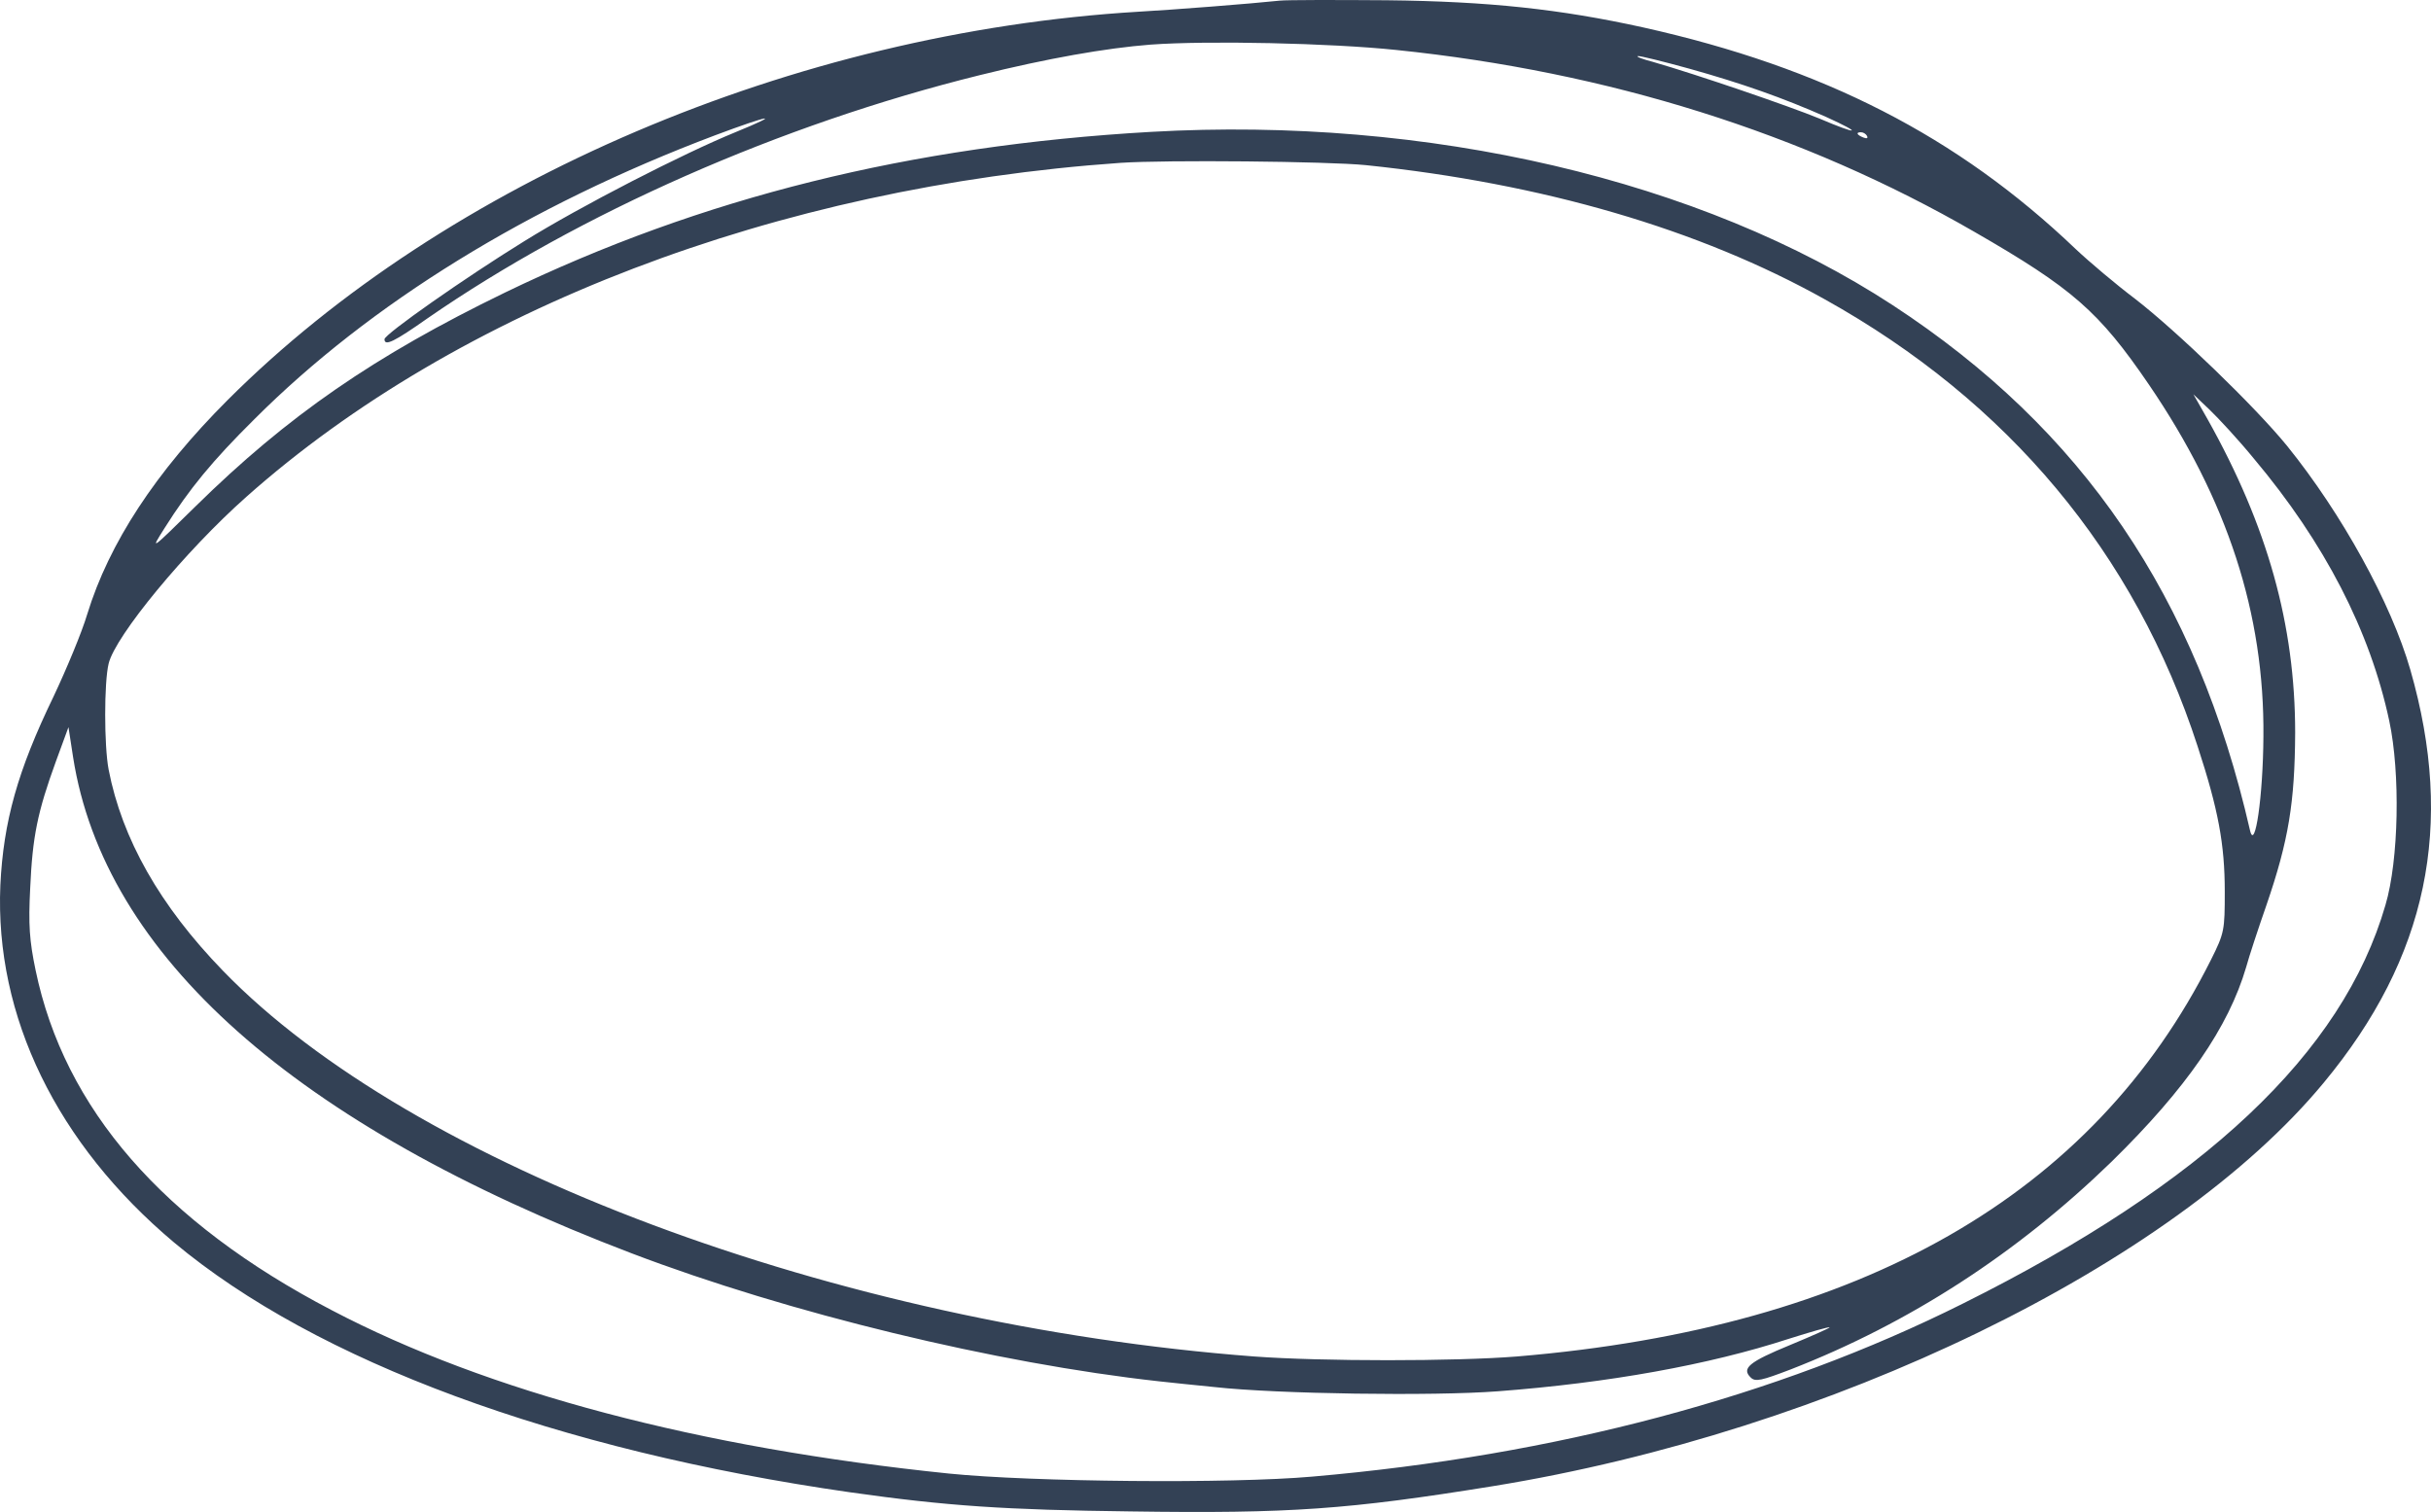 <?xml version="1.0" encoding="UTF-8" standalone="no"?>
<svg
   version="1.0"
   width="635.398pt"
   height="395.21pt"
   viewBox="0 0 635.398 395.21"
   preserveAspectRatio="xMidYMid"
   id="svg32"
   sodipodi:docname="circle6.svg"
   inkscape:version="1.3.2 (091e20e, 2023-11-25)"
   xmlns:inkscape="http://www.inkscape.org/namespaces/inkscape"
   xmlns:sodipodi="http://sodipodi.sourceforge.net/DTD/sodipodi-0.dtd"
   xmlns="http://www.w3.org/2000/svg"
   xmlns:svg="http://www.w3.org/2000/svg">
  <sodipodi:namedview
     id="namedview1"
     pagecolor="#ffffff"
     bordercolor="#000000"
     borderopacity="0.25"
     inkscape:showpageshadow="2"
     inkscape:pageopacity="0.0"
     inkscape:pagecheckerboard="0"
     inkscape:deskcolor="#d1d1d1"
     inkscape:document-units="pt"
     inkscape:zoom="0.44786331"
     inkscape:cx="423.12017"
     inkscape:cy="263.47325"
     inkscape:window-width="1312"
     inkscape:window-height="429"
     inkscape:window-x="0"
     inkscape:window-y="37"
     inkscape:window-maximized="0"
     inkscape:current-layer="svg32" />
  <defs
     id="defs32" />
  <g
     id="layer6"
     transform="translate(-1683.505,-1331.434)"
     style="fill:#334155;fill-opacity:1">
    <path
       d="m 20180,11684 c -75,-8 -280,-24 -370,-29 -898,-54 -1807,-442 -2380,-1015 -188,-188 -310,-374 -367,-560 -14,-47 -54,-143 -88,-215 -94,-194 -131,-327 -139,-493 -15,-343 148,-677 454,-934 372,-311 1000,-543 1767,-653 254,-36 406,-46 733,-50 418,-6 569,5 947,66 883,143 1777,577 2172,1055 271,327 343,672 226,1079 -50,174 -179,408 -322,585 -83,102 -289,301 -398,385 -49,37 -119,96 -155,130 -308,294 -659,474 -1130,579 -218,48 -404,68 -670,71 -135,1 -261,1 -280,-1 z m 305,-129 c 553,-57 1063,-217 1510,-475 257,-148 326,-208 457,-400 205,-301 302,-598 299,-920 -1,-156 -22,-301 -35,-245 -140,611 -437,1048 -934,1373 -502,328 -1215,494 -1938,453 -630,-36 -1174,-171 -1689,-420 -342,-166 -568,-322 -809,-559 -118,-116 -119,-117 -81,-57 65,103 125,176 235,285 302,302 716,558 1204,742 144,54 180,60 53,8 -137,-56 -404,-193 -552,-285 -154,-95 -365,-243 -365,-256 0,-19 25,-7 113,55 398,275 921,506 1442,635 177,44 331,71 447,80 150,11 471,4 643,-14 z m 766,-49 c 136,-38 244,-76 357,-126 99,-45 85,-48 -18,-4 -78,32 -317,114 -435,148 -27,7 -45,14 -39,15 6,1 66,-14 135,-33 z m 464,-176 c 3,-6 -1,-7 -9,-4 -18,7 -21,14 -7,14 6,0 13,-4 16,-10 z m -1310,-76 c 462,-48 871,-167 1200,-351 479,-267 810,-663 974,-1168 54,-165 71,-256 71,-380 0,-101 -1,-108 -36,-178 -308,-615 -914,-962 -1814,-1037 -161,-13 -511,-13 -687,0 -1092,83 -2201,498 -2695,1008 -165,170 -264,345 -299,526 -12,63 -12,228 0,277 17,72 201,295 360,436 552,491 1386,810 2285,873 118,8 542,4 641,-6 z m 2321,-767 c 185,-220 304,-451 354,-686 29,-136 25,-363 -10,-481 -112,-387 -473,-727 -1105,-1042 -488,-244 -1065,-397 -1700,-452 -213,-19 -733,-14 -950,8 -652,67 -1205,213 -1613,427 -441,230 -699,527 -774,889 -16,77 -19,118 -14,215 6,134 19,198 67,330 l 33,90 12,-78 c 81,-519 580,-962 1459,-1297 412,-157 954,-288 1380,-335 28,-3 93,-10 145,-15 162,-18 571,-24 740,-11 290,22 551,69 760,137 57,18 105,32 107,30 2,-1 -45,-22 -103,-46 -107,-44 -128,-61 -103,-85 12,-12 28,-8 104,21 311,121 593,304 839,543 196,192 306,352 352,509 7,26 31,99 53,162 58,169 74,268 75,450 0,282 -72,540 -229,820 l -37,65 42,-40 c 23,-22 76,-79 116,-128 z"
       id="path29"
       transform="matrix(0.1,0,0,-0.1,0,2500)"
       style="fill:#334155;fill-opacity:1" />
  </g>
</svg>
